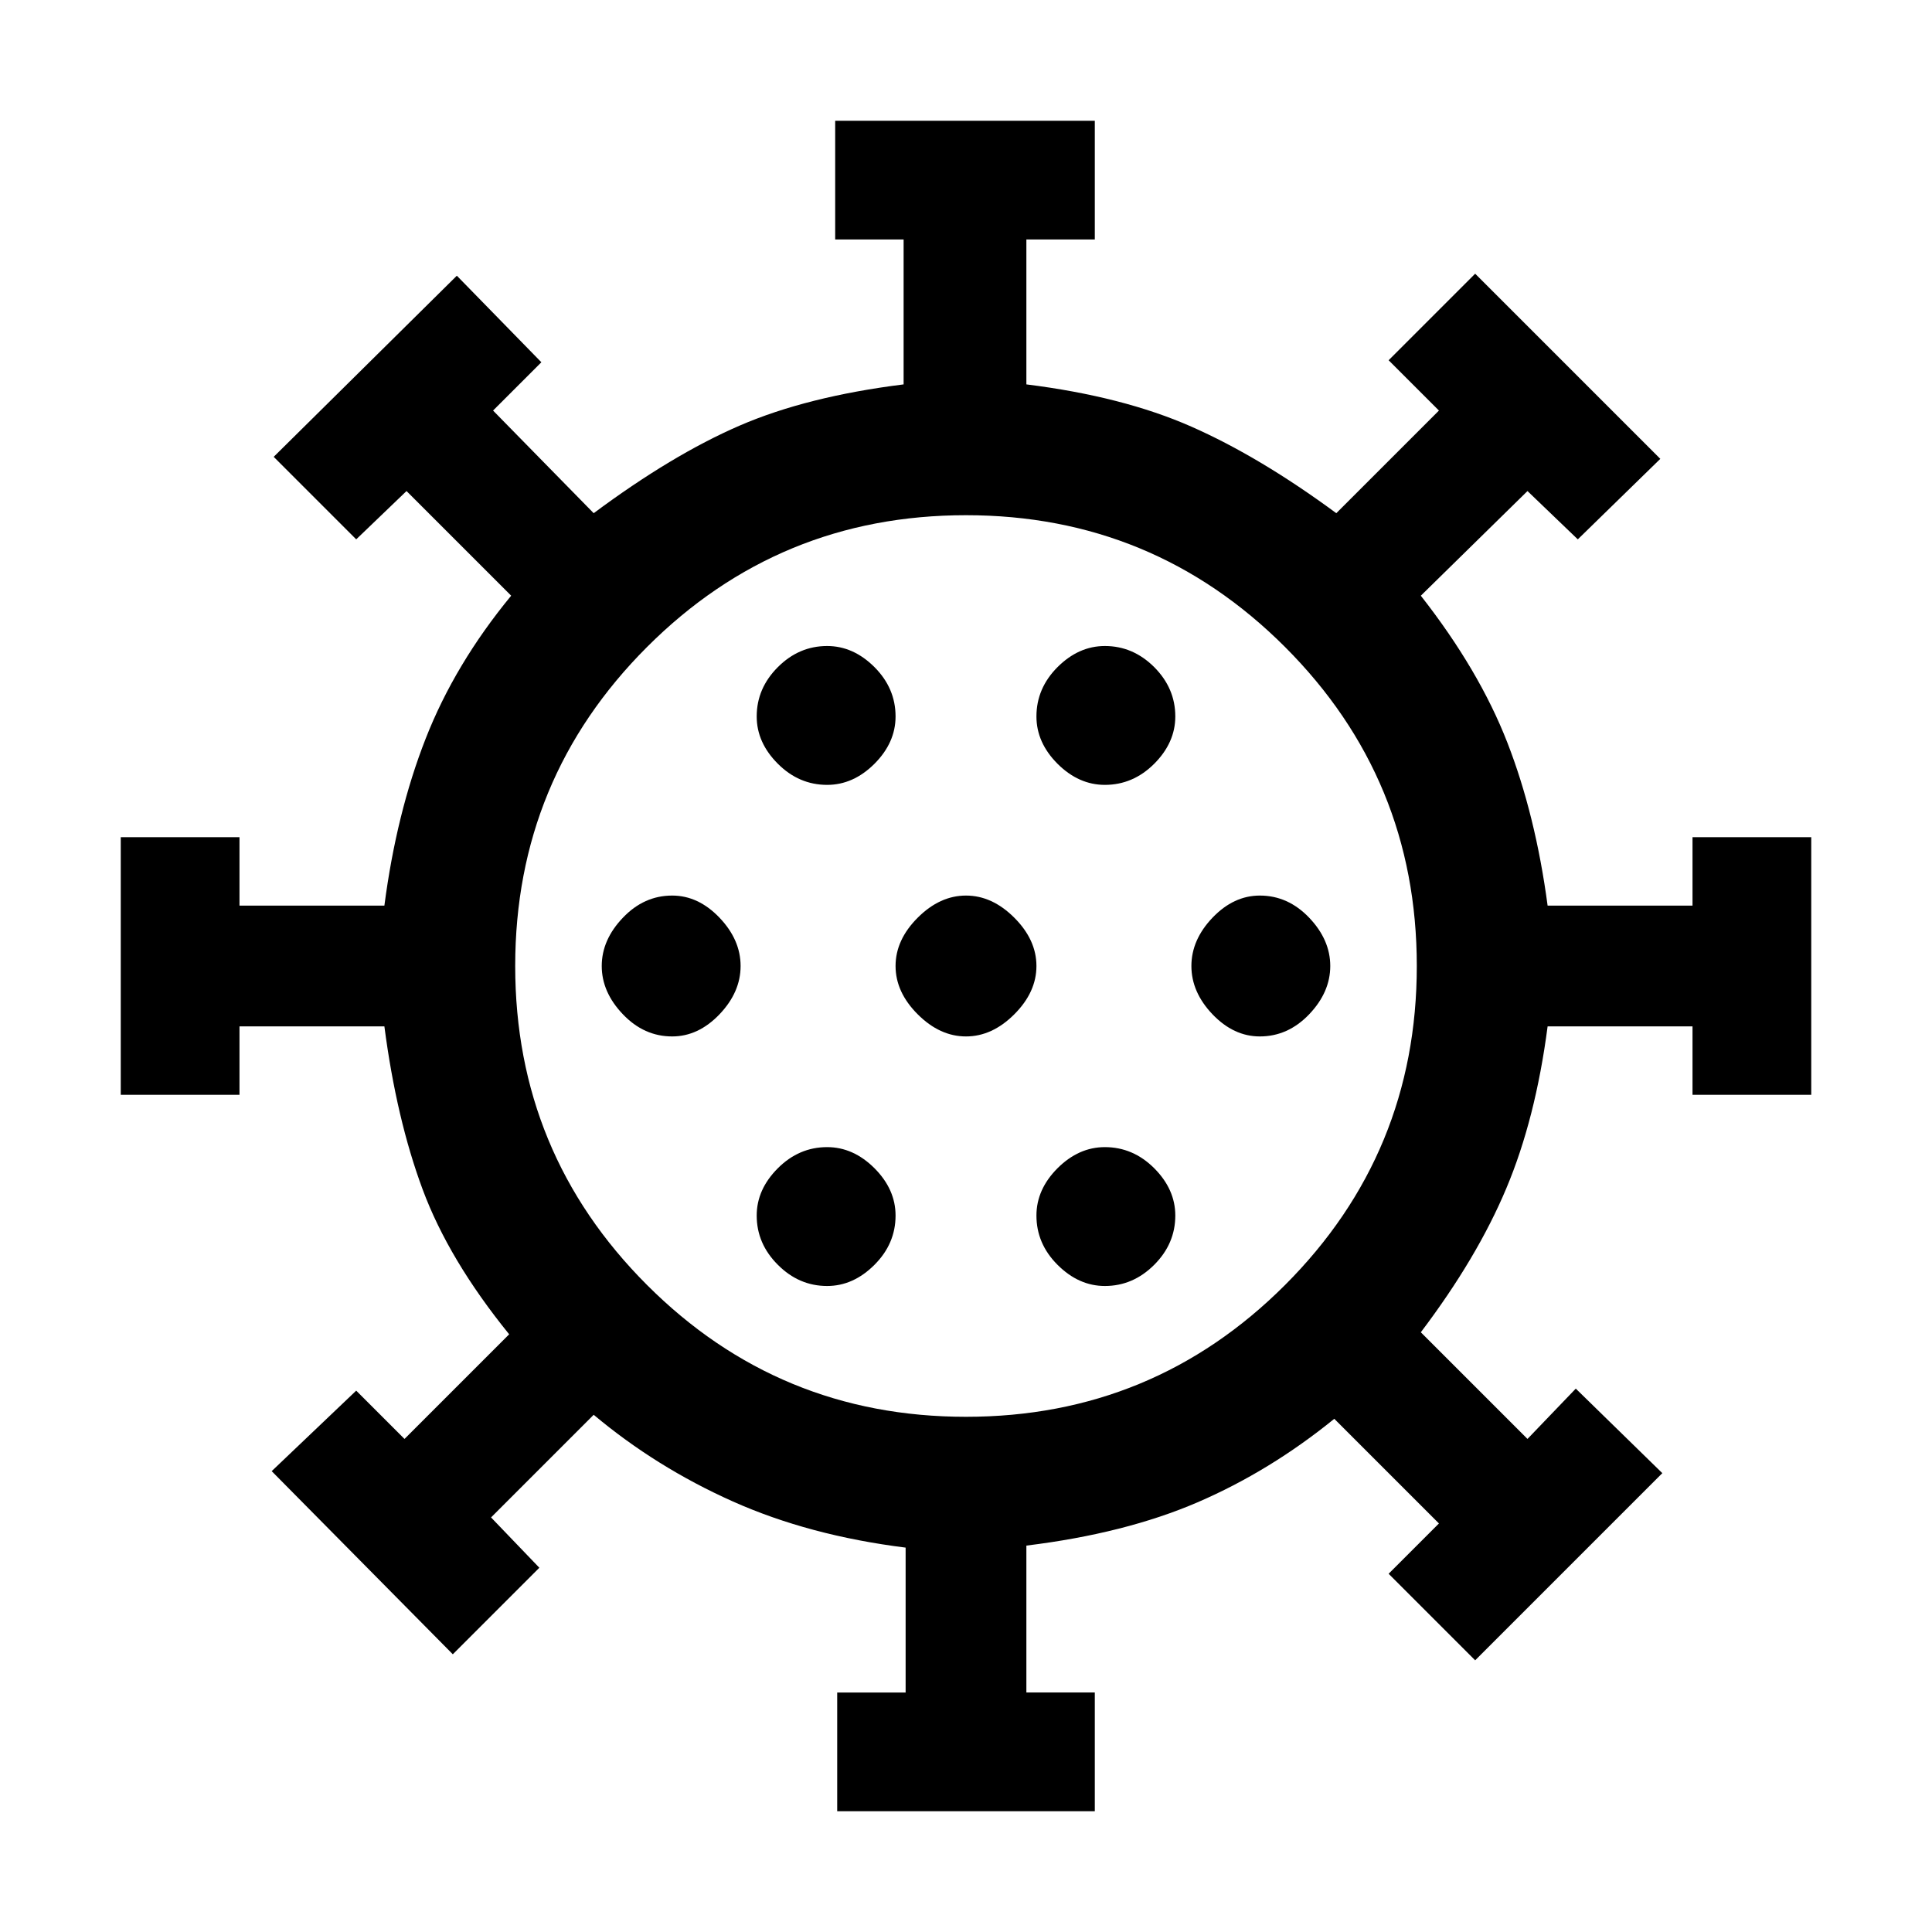<svg xmlns="http://www.w3.org/2000/svg" height="24" width="24"><path d="M8.35 12.875q.325 0 .588-.275.262-.275.262-.6 0-.325-.262-.6-.263-.275-.588-.275-.35 0-.612.275-.263.275-.263.6 0 .325.263.6.262.275.612.275Zm5.375-3.125q.35 0 .613-.262.262-.263.262-.588 0-.35-.262-.613-.263-.262-.613-.262-.325 0-.588.262-.262.263-.262.613 0 .325.262.588.263.262.588.262Zm-3.45 0q.325 0 .588-.262.262-.263.262-.588 0-.35-.262-.613-.263-.262-.588-.262-.35 0-.612.262Q9.4 8.55 9.4 8.9q0 .325.263.588.262.262.612.262Zm0 6.225q.325 0 .588-.263.262-.262.262-.612 0-.325-.262-.588-.263-.262-.588-.262-.35 0-.612.262-.263.263-.263.588 0 .35.263.612.262.263.612.263ZM10.4 22.5v-1.475h.85v-1.8q-1.2-.15-2.15-.575-.95-.425-1.725-1.075L6.1 18.85l.6.625-1.075 1.075-2.25-2.275 1.05-1 .6.6 1.3-1.3q-.75-.925-1.075-1.8-.325-.875-.475-2.025h-1.8v.85H1.5v-3.2h1.475v.85h1.8q.15-1.15.513-2.075Q5.65 8.25 6.35 7.4l-1.3-1.3-.625.6L3.4 5.675l2.275-2.25L6.725 4.5l-.6.6 1.25 1.275q.975-.725 1.813-1.088.837-.362 2.037-.512v-1.8h-.85V1.5H13.6v1.475h-.85v1.8q1.2.15 2.05.525.85.375 1.8 1.075L17.875 5.1l-.625-.625L18.325 3.4l2.3 2.3-1.025 1-.625-.6-1.325 1.3q.725.925 1.075 1.825.35.9.5 2.025h1.8v-.85H22.5v3.2h-1.475v-.85h-1.8q-.15 1.15-.513 2.012-.362.863-1.062 1.788l1.325 1.325.6-.625 1.075 1.05-2.325 2.325-1.075-1.075.625-.625-1.3-1.3q-.8.65-1.7 1.038-.9.387-2.125.537v1.825h.85V22.5Zm1.6-4.9q2.325 0 3.963-1.637Q17.6 14.325 17.6 12t-1.637-3.963Q14.325 6.4 12 6.4T8.038 8.037Q6.4 9.675 6.4 12t1.638 3.963Q9.675 17.6 12 17.6Zm0-4.725q.325 0 .6-.275.275-.275.275-.6 0-.325-.275-.6-.275-.275-.6-.275-.325 0-.6.275-.275.275-.275.6 0 .325.275.6.275.275.6.275Zm3.65 0q.35 0 .613-.275.262-.275.262-.6 0-.325-.262-.6-.263-.275-.613-.275-.325 0-.588.275-.262.275-.262.6 0 .325.262.6.263.275.588.275Zm-1.925 3.1q.35 0 .613-.263.262-.262.262-.612 0-.325-.262-.588-.263-.262-.613-.262-.325 0-.588.262-.262.263-.262.588 0 .35.262.612.263.263.588.263ZM12 12Z"/></svg>